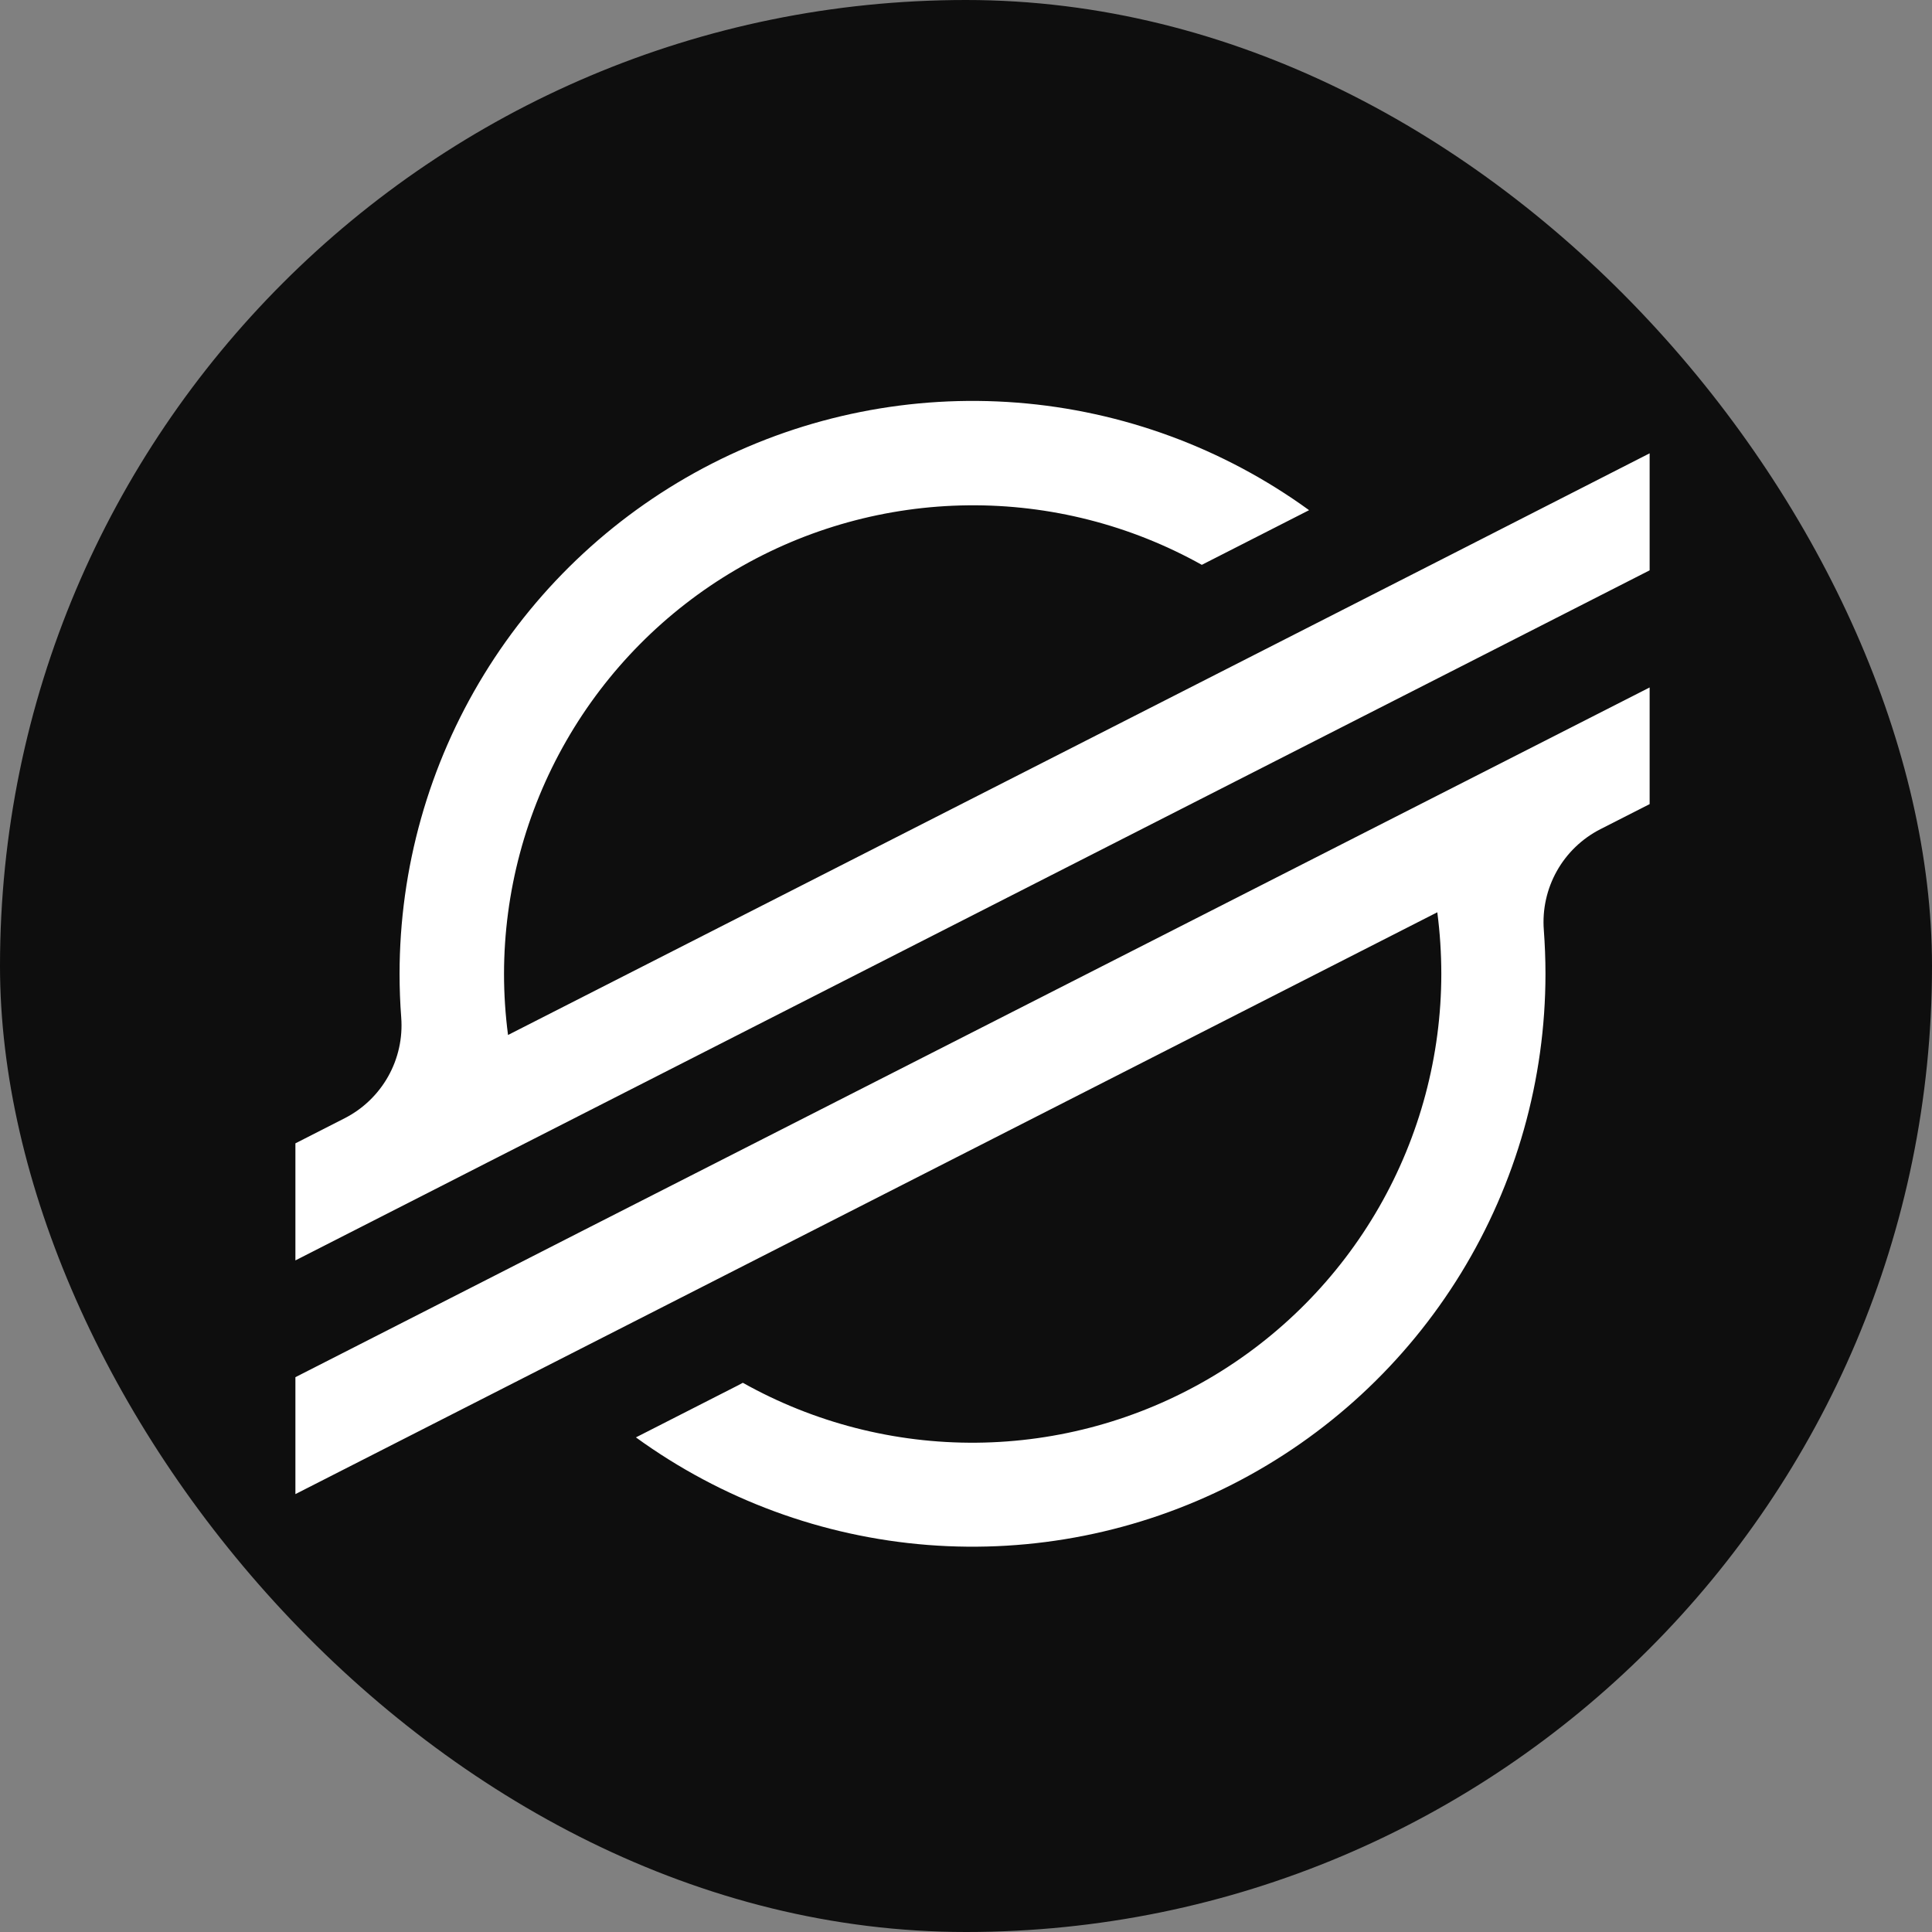 <svg width="92" height="92" viewBox="0 0 92 92" fill="none" xmlns="http://www.w3.org/2000/svg">
<rect x="0" y="0" width="92" height="92" fill="#808080" stroke="none"/>
<rect width="92" height="92" rx="46" fill="#0E0E0E"/>
<path d="M69.452 26.231L61.687 30.187L24.192 49.285C24.065 48.318 24.001 47.344 24.001 46.369C24.006 42.477 25.028 38.655 26.965 35.28C28.902 31.905 31.687 29.094 35.044 27.127C38.402 25.159 42.215 24.103 46.106 24.063C49.997 24.022 53.832 24.999 57.229 26.897L61.674 24.632L62.337 24.294C58.265 21.339 53.456 19.567 48.441 19.174C43.425 18.782 38.399 19.783 33.917 22.068C29.435 24.354 25.672 27.833 23.045 32.123C20.417 36.413 19.027 41.346 19.027 46.377C19.027 47.072 19.053 47.764 19.106 48.453C19.18 49.429 18.964 50.406 18.484 51.259C18.004 52.113 17.283 52.805 16.411 53.25L14.067 54.445V60.019L20.967 56.502L23.201 55.361L25.403 54.24L64.931 34.1L69.373 31.838L78.554 27.159V21.587L69.452 26.231Z" fill="white"/>
<path d="M78.554 32.736L27.649 58.655L23.207 60.922L14.067 65.58V71.148L23.144 66.524L30.909 62.568L68.443 43.442C68.57 44.416 68.633 45.396 68.634 46.378C68.631 50.274 67.61 54.101 65.671 57.48C63.732 60.86 60.943 63.673 57.581 65.641C54.218 67.609 50.4 68.664 46.504 68.7C42.608 68.736 38.771 67.752 35.373 65.847L35.1 65.992L30.282 68.447C34.352 71.402 39.16 73.175 44.175 73.569C49.189 73.962 54.215 72.962 58.697 70.678C63.179 68.395 66.942 64.916 69.571 60.628C72.2 56.34 73.592 51.408 73.594 46.378C73.594 45.676 73.566 44.975 73.515 44.282C73.441 43.306 73.657 42.331 74.136 41.477C74.615 40.624 75.336 39.931 76.207 39.486L78.554 38.291V32.736Z" fill="white"/>
</svg>
